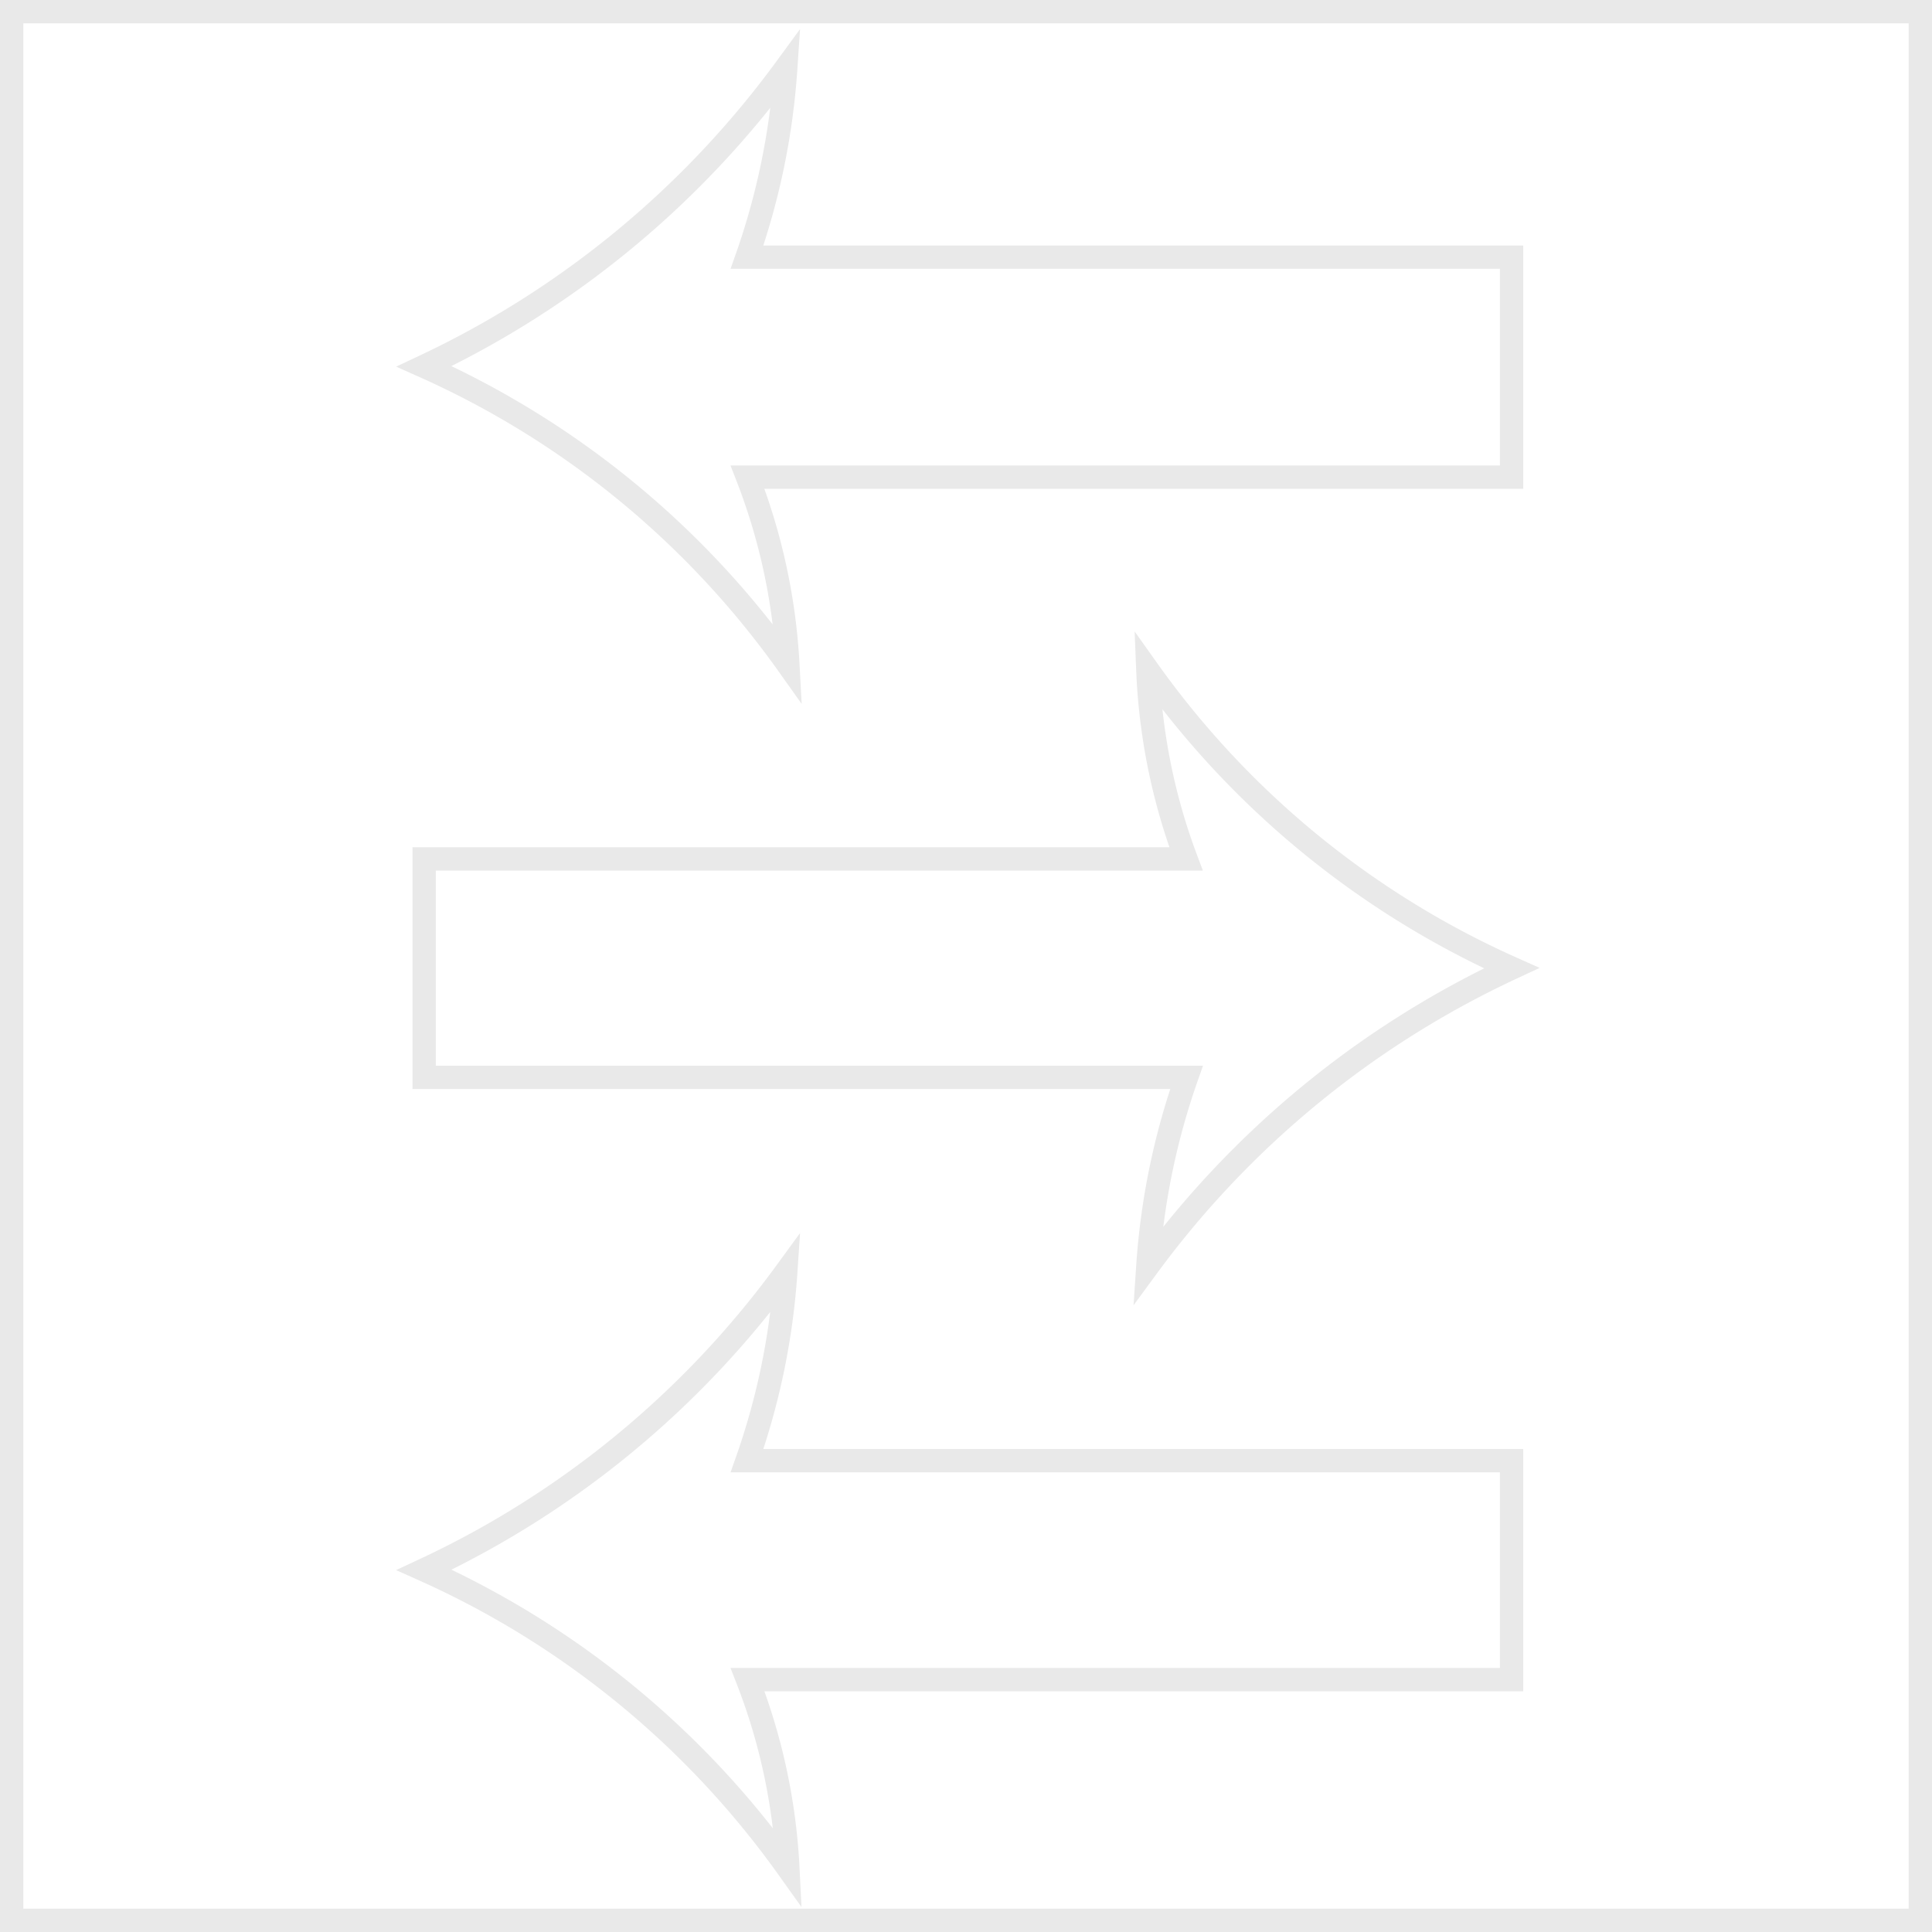<svg xmlns="http://www.w3.org/2000/svg" viewBox="0 0 36.44 36.44"><defs><style>.cls-1{fill:none;stroke:#e9e9e9;stroke-width:0.44px;}</style></defs><title>c121</title><g id="Layer_2" data-name="Layer 2"><g id="Layer_1-2" data-name="Layer 1"><g id="c121"><rect class="cls-1" x="0.22" y="0.22" width="36" height="36"/><path class="cls-1" d="M22.37,16.2H8v4.12H22.38a13.44,13.44,0,0,0-.73,3.56,17.88,17.88,0,0,1,6.86-5.62,16.85,16.85,0,0,1-6.86-5.62A11.45,11.45,0,0,0,22.37,16.2Z"/><path class="cls-1" d="M14.1,9H28.51V4.85H14.09a13.44,13.44,0,0,0,.73-3.56A17.88,17.88,0,0,1,8,6.91a16.85,16.85,0,0,1,6.86,5.62A11.45,11.45,0,0,0,14.1,9Z"/><path class="cls-1" d="M14.1,31.68H28.51V27.55H14.09A13.36,13.36,0,0,0,14.82,24,17.7,17.7,0,0,1,8,29.61a16.93,16.93,0,0,1,6.86,5.62A11.33,11.33,0,0,0,14.1,31.68Z"/></g></g></g></svg>
